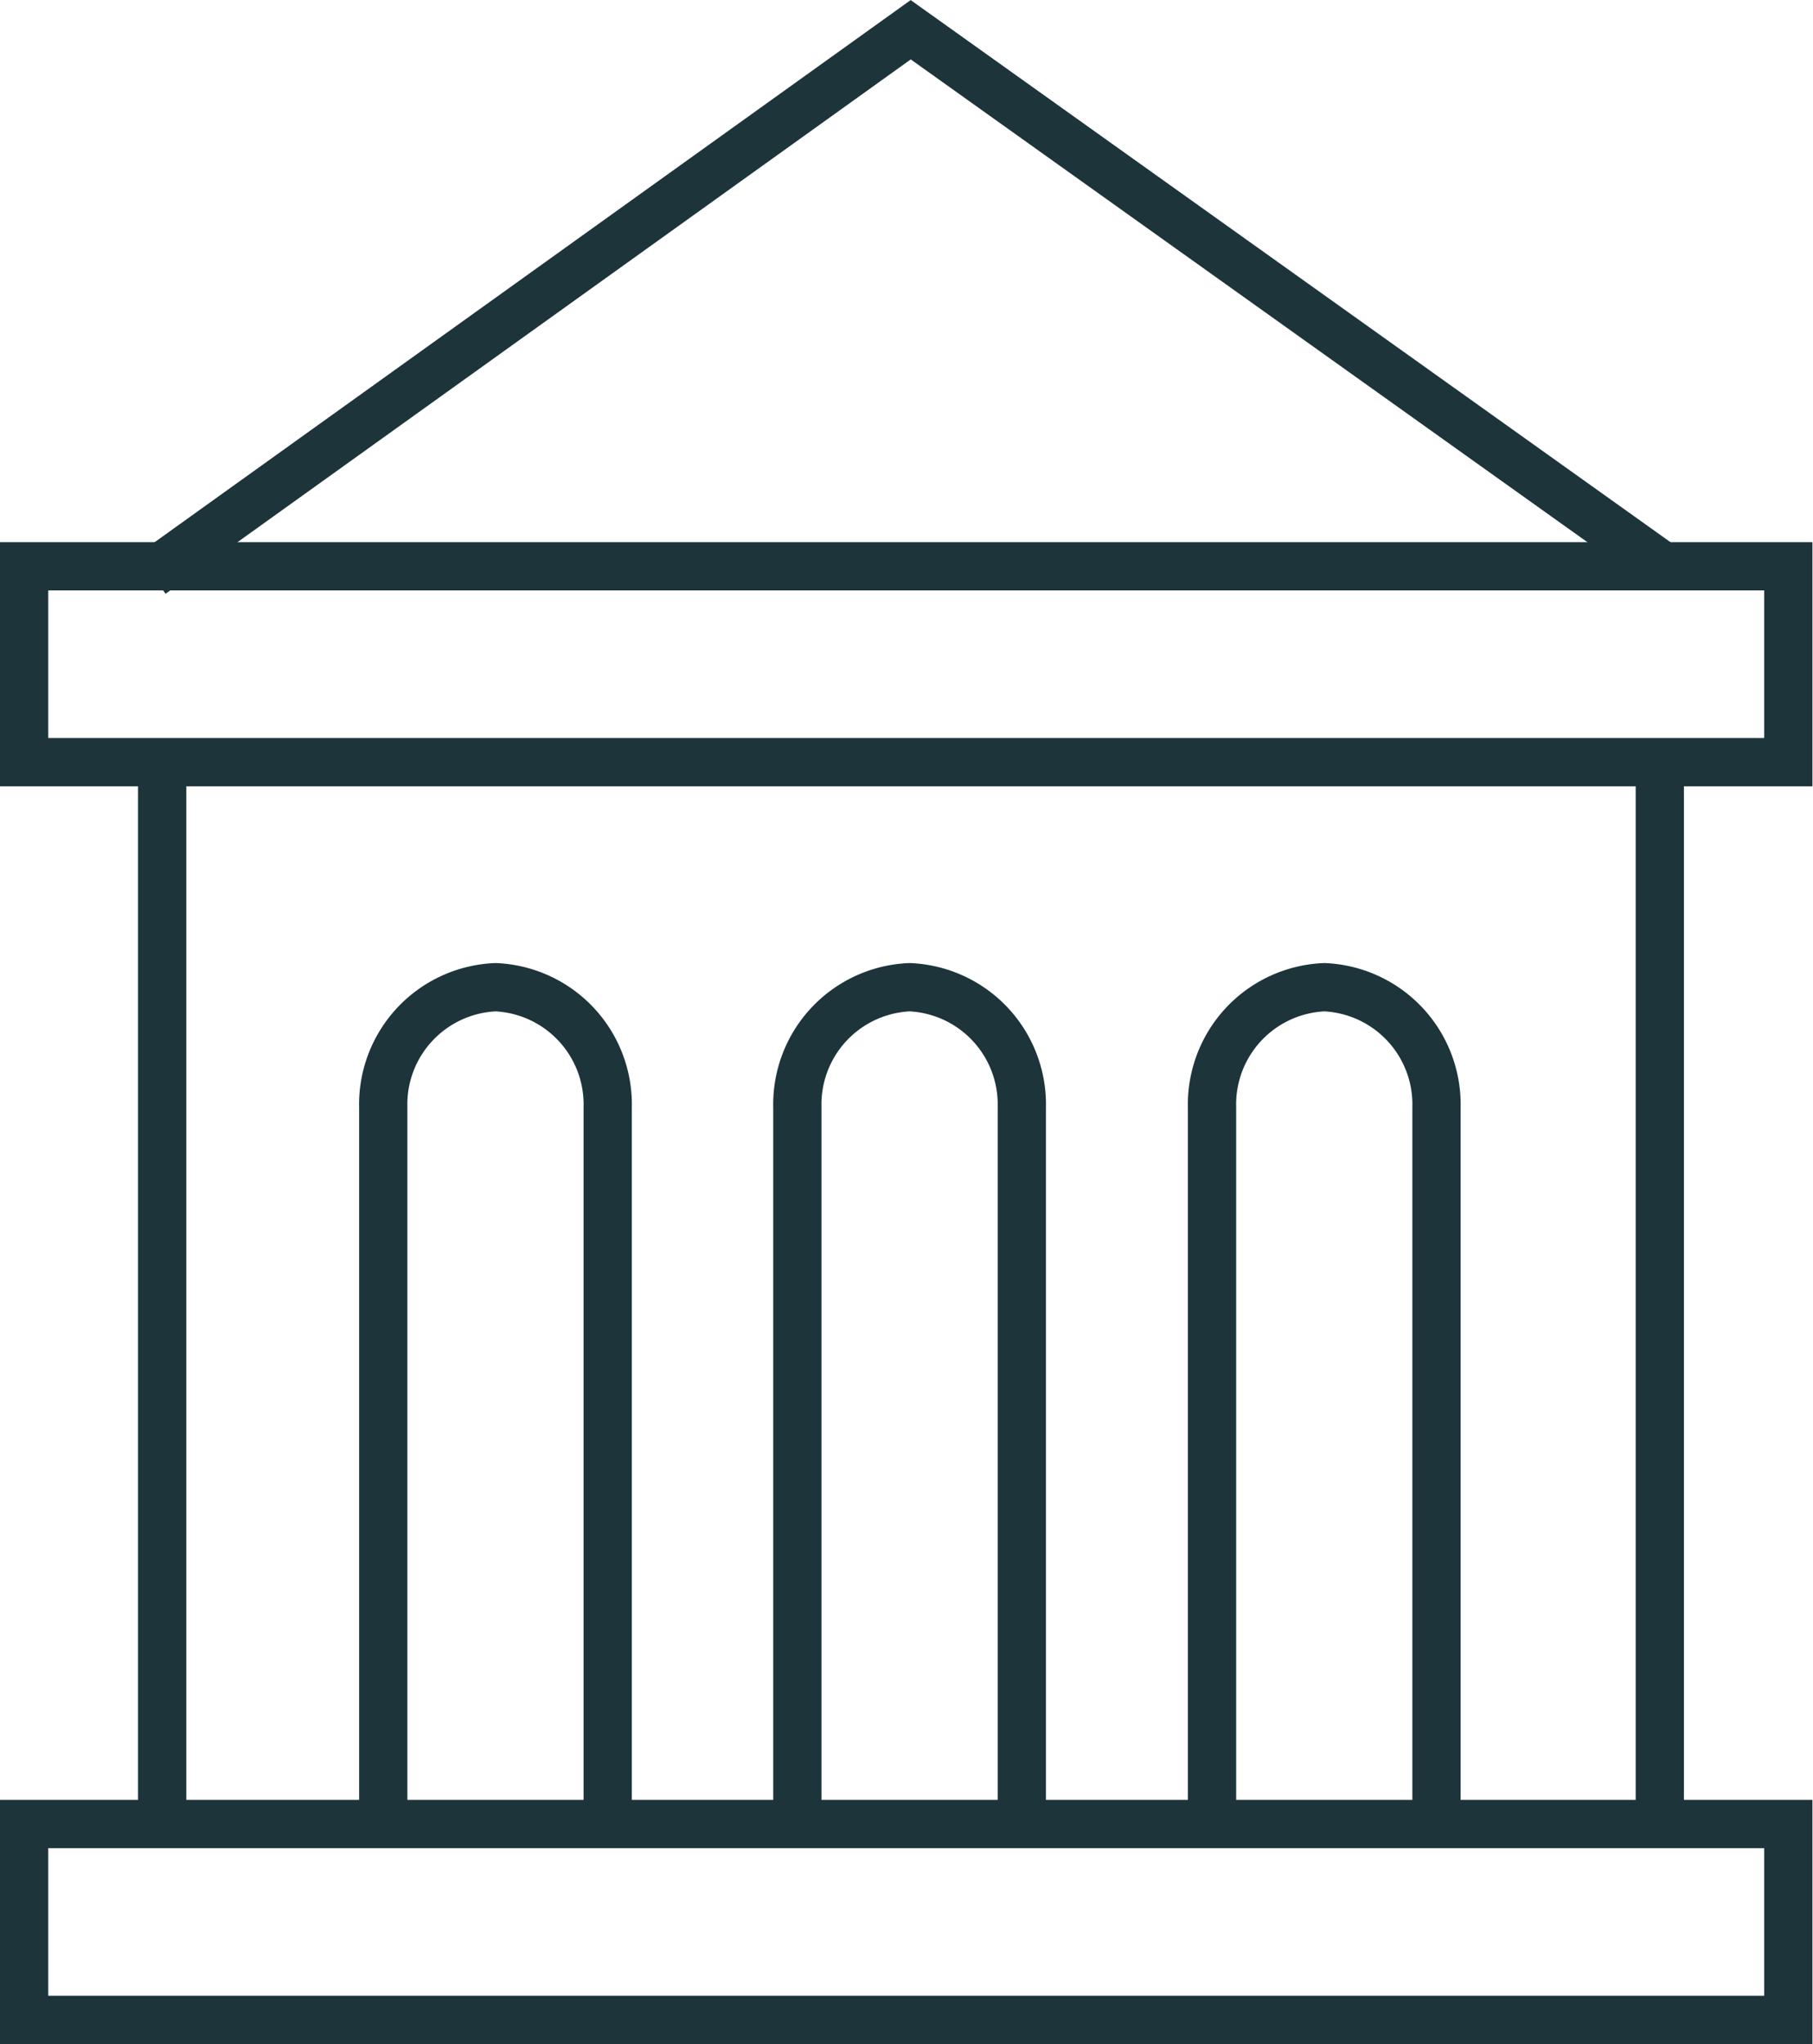 <svg xmlns="http://www.w3.org/2000/svg" viewBox="0 0 32.31 36.42"><defs><style>.cls-1{fill:none;stroke:#1d343b;stroke-miterlimit:10;stroke-width:0.86px;}</style></defs><title>Asset 16</title><g id="Layer_2" data-name="Layer 2"><g id="Layer_1-2" data-name="Layer 1"><polyline class="cls-1" points="2.7 10.23 16.23 0.53 29.73 10.16"/><rect class="cls-1" x="0.43" y="10.09" width="31.44" height="3.49"/><rect class="cls-1" x="0.43" y="32.5" width="31.44" height="3.49"/><line class="cls-1" x1="29.58" y1="13.58" x2="29.58" y2="32.5"/><line class="cls-1" x1="2.89" y1="32.5" x2="2.89" y2="13.58"/><path class="cls-1" d="M10.83,32.67V19.73a2.09,2.09,0,0,0-2-2.14h0a2.09,2.09,0,0,0-2,2.14V32.67"/><path class="cls-1" d="M18.21,32.67V19.73a2.09,2.09,0,0,0-2-2.14h0a2.09,2.09,0,0,0-2,2.14V32.67"/><path class="cls-1" d="M25.6,32.67V19.73a2.09,2.09,0,0,0-2-2.14h0a2.09,2.09,0,0,0-2,2.14V32.67"/></g></g></svg>